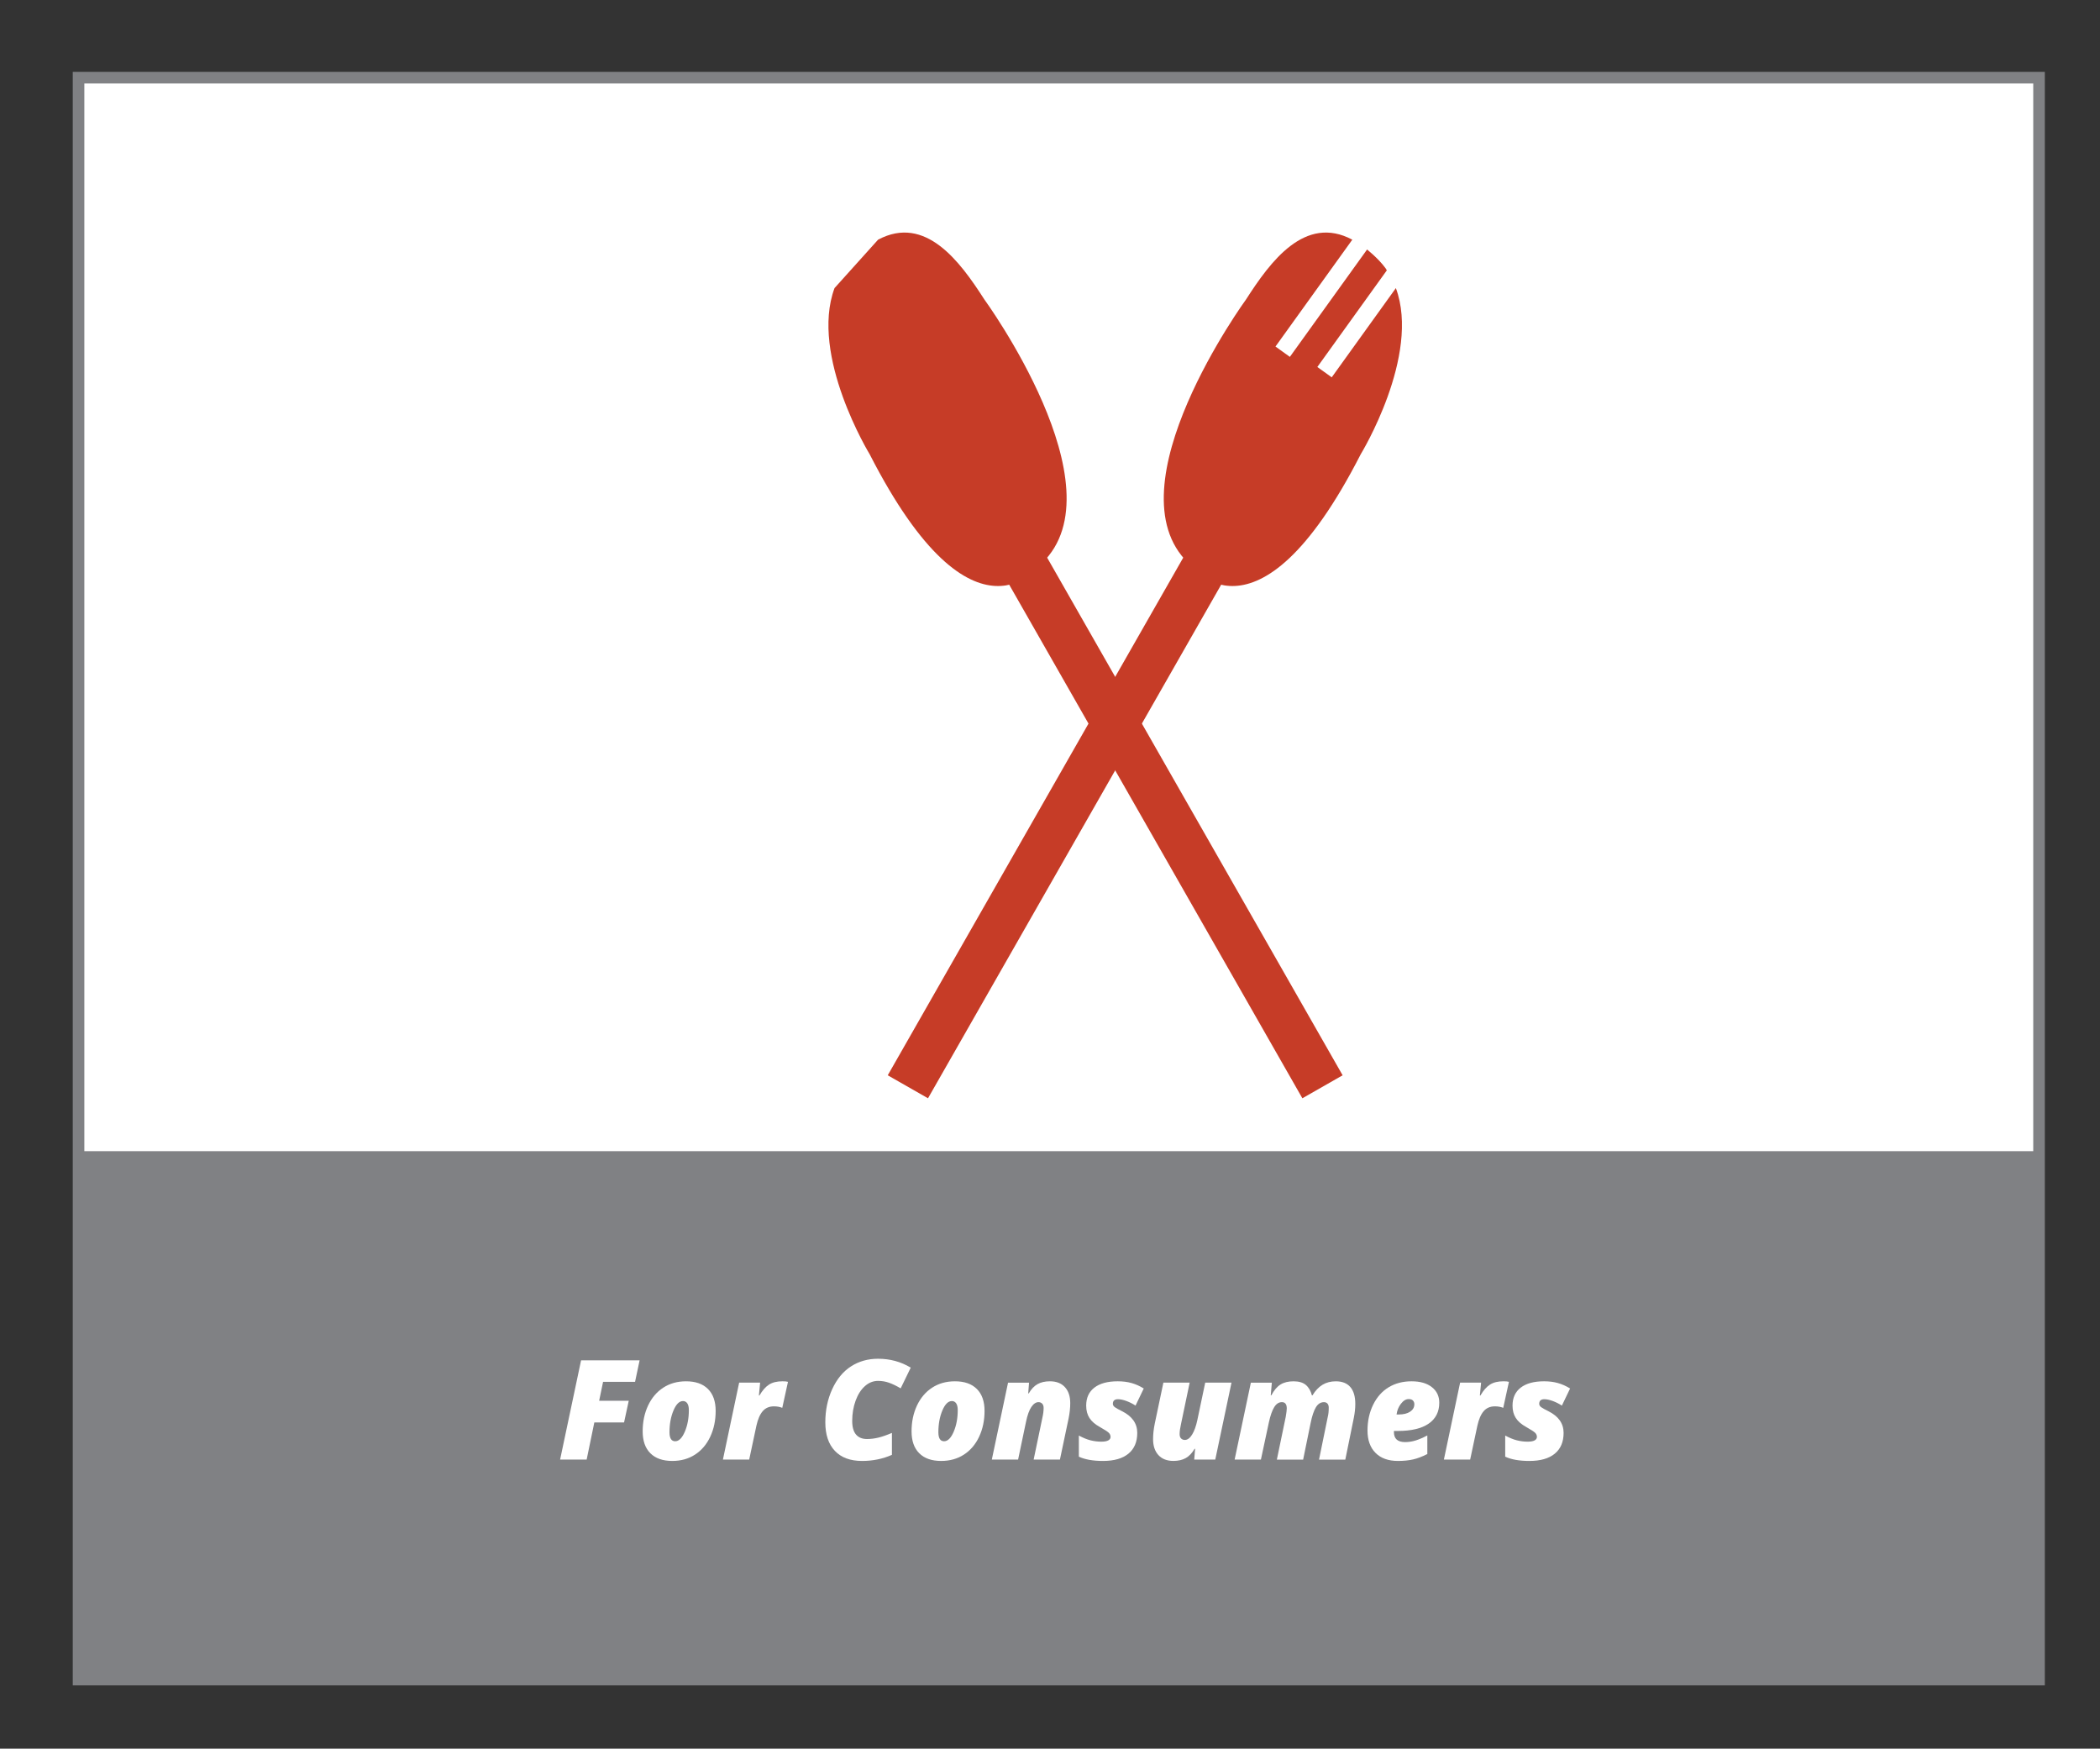 <?xml version="1.0" encoding="utf-8"?>
<!-- Generator: Adobe Illustrator 17.0.0, SVG Export Plug-In . SVG Version: 6.00 Build 0)  -->
<!DOCTYPE svg PUBLIC "-//W3C//DTD SVG 1.1//EN" "http://www.w3.org/Graphics/SVG/1.1/DTD/svg11.dtd">
<svg version="1.1" id="Layer_1" xmlns="http://www.w3.org/2000/svg" xmlns:xlink="http://www.w3.org/1999/xlink" x="0px" y="0px"
	 width="239px" height="199px" viewBox="0 0 239 199" enable-background="new 0 0 239 199" xml:space="preserve">
<rect x="0" y="0" width="239" height="199" fill="#333333" stroke="none"/>
<rect x="8.94" y="8.84" fill="#FFFFFF" stroke="#808184" stroke-width="1.319" stroke-miterlimit="10" width="223.122" height="182.3"/>
<rect x="9.164" y="131.006" fill="#808184" width="223.122" height="60.645"/>
<line fill="none" stroke="#C63C27" stroke-width="5.276" stroke-miterlimit="10" x1="146.559" y1="47.944" x2="103.325" y2="123.678"/>
<path fill="#C63C27" d="M151.563,42.94l-1.637-1.177l7.909-10.998c-0.05-0.072-0.08-0.152-0.133-0.223
	c-0.229-0.311-0.482-0.612-0.76-0.901c-0.461-0.478-0.912-0.888-1.354-1.25l-8.789,12.222l-1.637-1.177l8.744-12.16
	c-5.399-2.878-9.339,2.512-12.075,6.774c0,0-15.587,21.365-6.581,30.033c0,0,7.618,11.063,19.612-12.385
	c0,0,6.852-11.221,4.002-18.912L151.563,42.94z"/>
<line fill="none" stroke="#C63C27" stroke-width="5.276" stroke-miterlimit="10" x1="107.28" y1="47.944" x2="150.513" y2="123.678"/>
<path fill="#C63C27" d="M99.934,27.276c5.399-2.878,9.339,2.512,12.075,6.774c0,0,15.587,21.365,6.581,30.033
	c0,0-7.618,11.063-19.612-12.385c0,0-6.852-11.221-4.002-18.912"/>
<g>
	<path fill="#FFFFFF" d="M66.767,166.103h-3.022l2.388-11.298h6.661l-0.518,2.45h-3.64l-0.448,2.156h3.369l-0.533,2.465H67.64
		L66.767,166.103z"/>
	<path fill="#FFFFFF" d="M76.511,166.258c-1.077,0-1.907-0.291-2.492-0.873c-0.585-0.582-0.877-1.414-0.877-2.496
		s0.205-2.059,0.614-2.933c0.41-0.873,0.985-1.552,1.727-2.036c0.742-0.484,1.607-0.726,2.597-0.726
		c1.077,0,1.907,0.291,2.492,0.873s0.877,1.414,0.877,2.496s-0.205,2.059-0.614,2.933s-0.985,1.552-1.727,2.036
		S77.501,166.258,76.511,166.258z M77.732,159.442c-0.422,0-0.784,0.359-1.086,1.078c-0.301,0.719-0.452,1.542-0.452,2.469
		c0,0.685,0.216,1.028,0.649,1.028c0.417,0,0.78-0.358,1.09-1.074c0.309-0.716,0.464-1.54,0.464-2.473
		c0-0.34-0.059-0.596-0.178-0.769C78.101,159.528,77.938,159.442,77.732,159.442z"/>
	<path fill="#FFFFFF" d="M89.061,157.193c0.288,0,0.495,0.021,0.618,0.062l-0.649,2.96c-0.278-0.113-0.595-0.17-0.951-0.17
		c-0.531,0-0.954,0.182-1.271,0.545c-0.317,0.363-0.558,0.918-0.723,1.665l-0.819,3.848h-2.991l1.847-8.755h2.388l-0.139,1.461
		h0.062c0.335-0.577,0.698-0.99,1.09-1.24C87.915,157.318,88.427,157.193,89.061,157.193z"/>
	<path fill="#FFFFFF" d="M99.934,157.147c-0.556,0-1.059,0.201-1.507,0.603c-0.448,0.402-0.8,0.956-1.055,1.661
		c-0.255,0.706-0.383,1.471-0.383,2.295c0,0.69,0.144,1.206,0.433,1.546c0.289,0.34,0.703,0.51,1.244,0.51
		c0.428,0,0.86-0.053,1.298-0.158s0.953-0.285,1.546-0.537v2.496c-1.046,0.464-2.179,0.695-3.4,0.695
		c-1.339,0-2.371-0.383-3.095-1.148c-0.724-0.765-1.086-1.848-1.086-3.249c0-1.37,0.261-2.627,0.784-3.771
		c0.523-1.144,1.234-2.007,2.133-2.589c0.899-0.582,1.928-0.873,3.087-0.873c1.365,0,2.604,0.337,3.717,1.012l-1.144,2.357
		c-0.479-0.283-0.92-0.496-1.321-0.638C100.784,157.217,100.367,157.147,99.934,157.147z"/>
	<path fill="#FFFFFF" d="M107.113,166.258c-1.077,0-1.907-0.291-2.492-0.873s-0.877-1.414-0.877-2.496s0.205-2.059,0.614-2.933
		c0.41-0.873,0.985-1.552,1.727-2.036c0.742-0.484,1.607-0.726,2.597-0.726c1.077,0,1.907,0.291,2.492,0.873
		c0.585,0.582,0.877,1.414,0.877,2.496s-0.205,2.059-0.614,2.933s-0.985,1.552-1.727,2.036
		C108.968,166.015,108.102,166.258,107.113,166.258z M108.334,159.442c-0.422,0-0.784,0.359-1.086,1.078
		c-0.301,0.719-0.452,1.542-0.452,2.469c0,0.685,0.216,1.028,0.649,1.028c0.417,0,0.781-0.358,1.09-1.074
		c0.309-0.716,0.464-1.54,0.464-2.473c0-0.34-0.059-0.596-0.178-0.769C108.702,159.528,108.54,159.442,108.334,159.442z"/>
	<path fill="#FFFFFF" d="M118.774,160.23c0-0.222-0.057-0.388-0.17-0.498s-0.25-0.166-0.41-0.166c-0.294,0-0.565,0.183-0.815,0.549
		c-0.25,0.366-0.455,0.938-0.614,1.716l-0.896,4.273h-2.991l1.847-8.755h2.388l-0.093,1.221h0.062
		c0.283-0.489,0.617-0.841,1.001-1.055c0.384-0.214,0.854-0.321,1.41-0.321c0.726,0,1.293,0.22,1.7,0.661
		c0.407,0.44,0.61,1.05,0.61,1.828c0,0.546-0.064,1.136-0.193,1.77l-0.981,4.652h-2.991l0.997-4.776
		C118.728,160.925,118.774,160.56,118.774,160.23z"/>
	<path fill="#FFFFFF" d="M129.431,163.066c0,1.025-0.335,1.813-1.005,2.365c-0.67,0.551-1.633,0.827-2.89,0.827
		c-1.144,0-2.061-0.162-2.751-0.487v-2.403c0.474,0.258,0.914,0.438,1.321,0.541c0.407,0.103,0.819,0.155,1.236,0.155
		c0.35,0,0.613-0.048,0.788-0.143c0.175-0.095,0.263-0.228,0.263-0.398c0-0.18-0.067-0.336-0.201-0.468
		c-0.134-0.131-0.469-0.349-1.005-0.653c-0.546-0.299-0.944-0.641-1.194-1.028s-0.375-0.858-0.375-1.414
		c0-0.886,0.312-1.569,0.935-2.048c0.623-0.479,1.509-0.719,2.658-0.719c0.577,0,1.102,0.067,1.576,0.201
		c0.474,0.134,0.935,0.34,1.383,0.618l-0.935,1.947c-0.34-0.222-0.692-0.398-1.055-0.529c-0.363-0.131-0.676-0.197-0.939-0.197
		c-0.392,0-0.587,0.175-0.587,0.525c0,0.149,0.081,0.281,0.243,0.394c0.162,0.113,0.426,0.26,0.792,0.44
		C128.851,161.17,129.431,161.994,129.431,163.066z"/>
	<path fill="#FFFFFF" d="M134.253,163.205c0,0.227,0.058,0.394,0.174,0.502s0.254,0.162,0.413,0.162
		c0.304,0,0.581-0.202,0.831-0.607c0.25-0.404,0.45-0.957,0.599-1.658l0.896-4.258h2.991l-1.847,8.755h-2.396l0.1-1.221h-0.062
		c-0.278,0.479-0.609,0.828-0.993,1.047c-0.384,0.219-0.856,0.328-1.418,0.328c-0.726,0-1.293-0.22-1.7-0.661
		c-0.407-0.44-0.61-1.047-0.61-1.82c0-0.546,0.064-1.136,0.193-1.77l0.981-4.66h2.991l-0.997,4.768
		C134.302,162.538,134.253,162.901,134.253,163.205z"/>
	<path fill="#FFFFFF" d="M145.319,166.103l1.012-4.876c0.077-0.464,0.116-0.775,0.116-0.935c0-0.484-0.185-0.726-0.556-0.726
		c-0.35,0-0.643,0.192-0.877,0.576c-0.234,0.384-0.434,0.952-0.599,1.704l-0.912,4.258h-2.991l1.847-8.755h2.388l-0.124,1.445h0.062
		c0.314-0.587,0.667-1.001,1.059-1.24c0.392-0.24,0.884-0.359,1.476-0.359c0.603,0,1.068,0.138,1.395,0.413
		c0.327,0.276,0.558,0.671,0.692,1.186h0.062c0.335-0.546,0.719-0.949,1.151-1.209c0.433-0.26,0.935-0.39,1.507-0.39
		c0.726,0,1.278,0.218,1.654,0.653c0.376,0.435,0.564,1.078,0.564,1.928c0,0.5-0.057,1.028-0.17,1.584l-0.966,4.745h-2.991
		l0.997-4.876c0.072-0.288,0.108-0.631,0.108-1.028c0-0.206-0.049-0.363-0.147-0.471c-0.098-0.108-0.229-0.162-0.394-0.162
		c-0.381,0-0.689,0.196-0.923,0.587c-0.234,0.392-0.431,0.976-0.591,1.754l-0.858,4.196H145.319z"/>
	<path fill="#FFFFFF" d="M159.097,166.258c-1.092,0-1.942-0.305-2.55-0.916s-0.912-1.459-0.912-2.546
		c0-1.087,0.215-2.067,0.645-2.94s1.02-1.535,1.77-1.986c0.75-0.451,1.616-0.676,2.6-0.676c0.979,0,1.749,0.222,2.311,0.665
		c0.562,0.443,0.842,1.033,0.842,1.77c0,1.036-0.403,1.83-1.209,2.384c-0.806,0.554-1.972,0.831-3.497,0.831h-0.456v0.124
		c0,0.762,0.422,1.144,1.267,1.144c0.407,0,0.806-0.061,1.198-0.182c0.392-0.121,0.837-0.313,1.337-0.576v2.117
		c-0.577,0.294-1.115,0.498-1.615,0.614C160.329,166.2,159.752,166.258,159.097,166.258z M160.318,159.218
		c-0.314,0-0.608,0.179-0.881,0.537c-0.273,0.358-0.438,0.764-0.495,1.217h0.224c0.562,0,1.002-0.107,1.321-0.321
		c0.319-0.214,0.479-0.496,0.479-0.846c0-0.165-0.052-0.304-0.155-0.417C160.71,159.274,160.545,159.218,160.318,159.218z"/>
	<path fill="#FFFFFF" d="M171.114,157.193c0.288,0,0.495,0.021,0.618,0.062l-0.649,2.96c-0.278-0.113-0.595-0.17-0.951-0.17
		c-0.531,0-0.954,0.182-1.271,0.545c-0.317,0.363-0.558,0.918-0.723,1.665l-0.819,3.848h-2.991l1.847-8.755h2.388l-0.139,1.461
		h0.062c0.335-0.577,0.698-0.99,1.09-1.24C169.968,157.318,170.48,157.193,171.114,157.193z"/>
	<path fill="#FFFFFF" d="M177.953,163.066c0,1.025-0.335,1.813-1.005,2.365s-1.633,0.827-2.89,0.827
		c-1.144,0-2.061-0.162-2.751-0.487v-2.403c0.474,0.258,0.914,0.438,1.321,0.541c0.407,0.103,0.819,0.155,1.236,0.155
		c0.35,0,0.613-0.048,0.788-0.143s0.263-0.228,0.263-0.398c0-0.18-0.067-0.336-0.201-0.468c-0.134-0.131-0.469-0.349-1.005-0.653
		c-0.546-0.299-0.944-0.641-1.194-1.028s-0.375-0.858-0.375-1.414c0-0.886,0.312-1.569,0.935-2.048
		c0.623-0.479,1.509-0.719,2.658-0.719c0.577,0,1.102,0.067,1.576,0.201c0.474,0.134,0.935,0.34,1.383,0.618l-0.935,1.947
		c-0.34-0.222-0.692-0.398-1.055-0.529c-0.363-0.131-0.676-0.197-0.939-0.197c-0.392,0-0.587,0.175-0.587,0.525
		c0,0.149,0.081,0.281,0.243,0.394s0.426,0.26,0.792,0.44C177.374,161.17,177.953,161.994,177.953,163.066z"/>
</g>
</svg>
